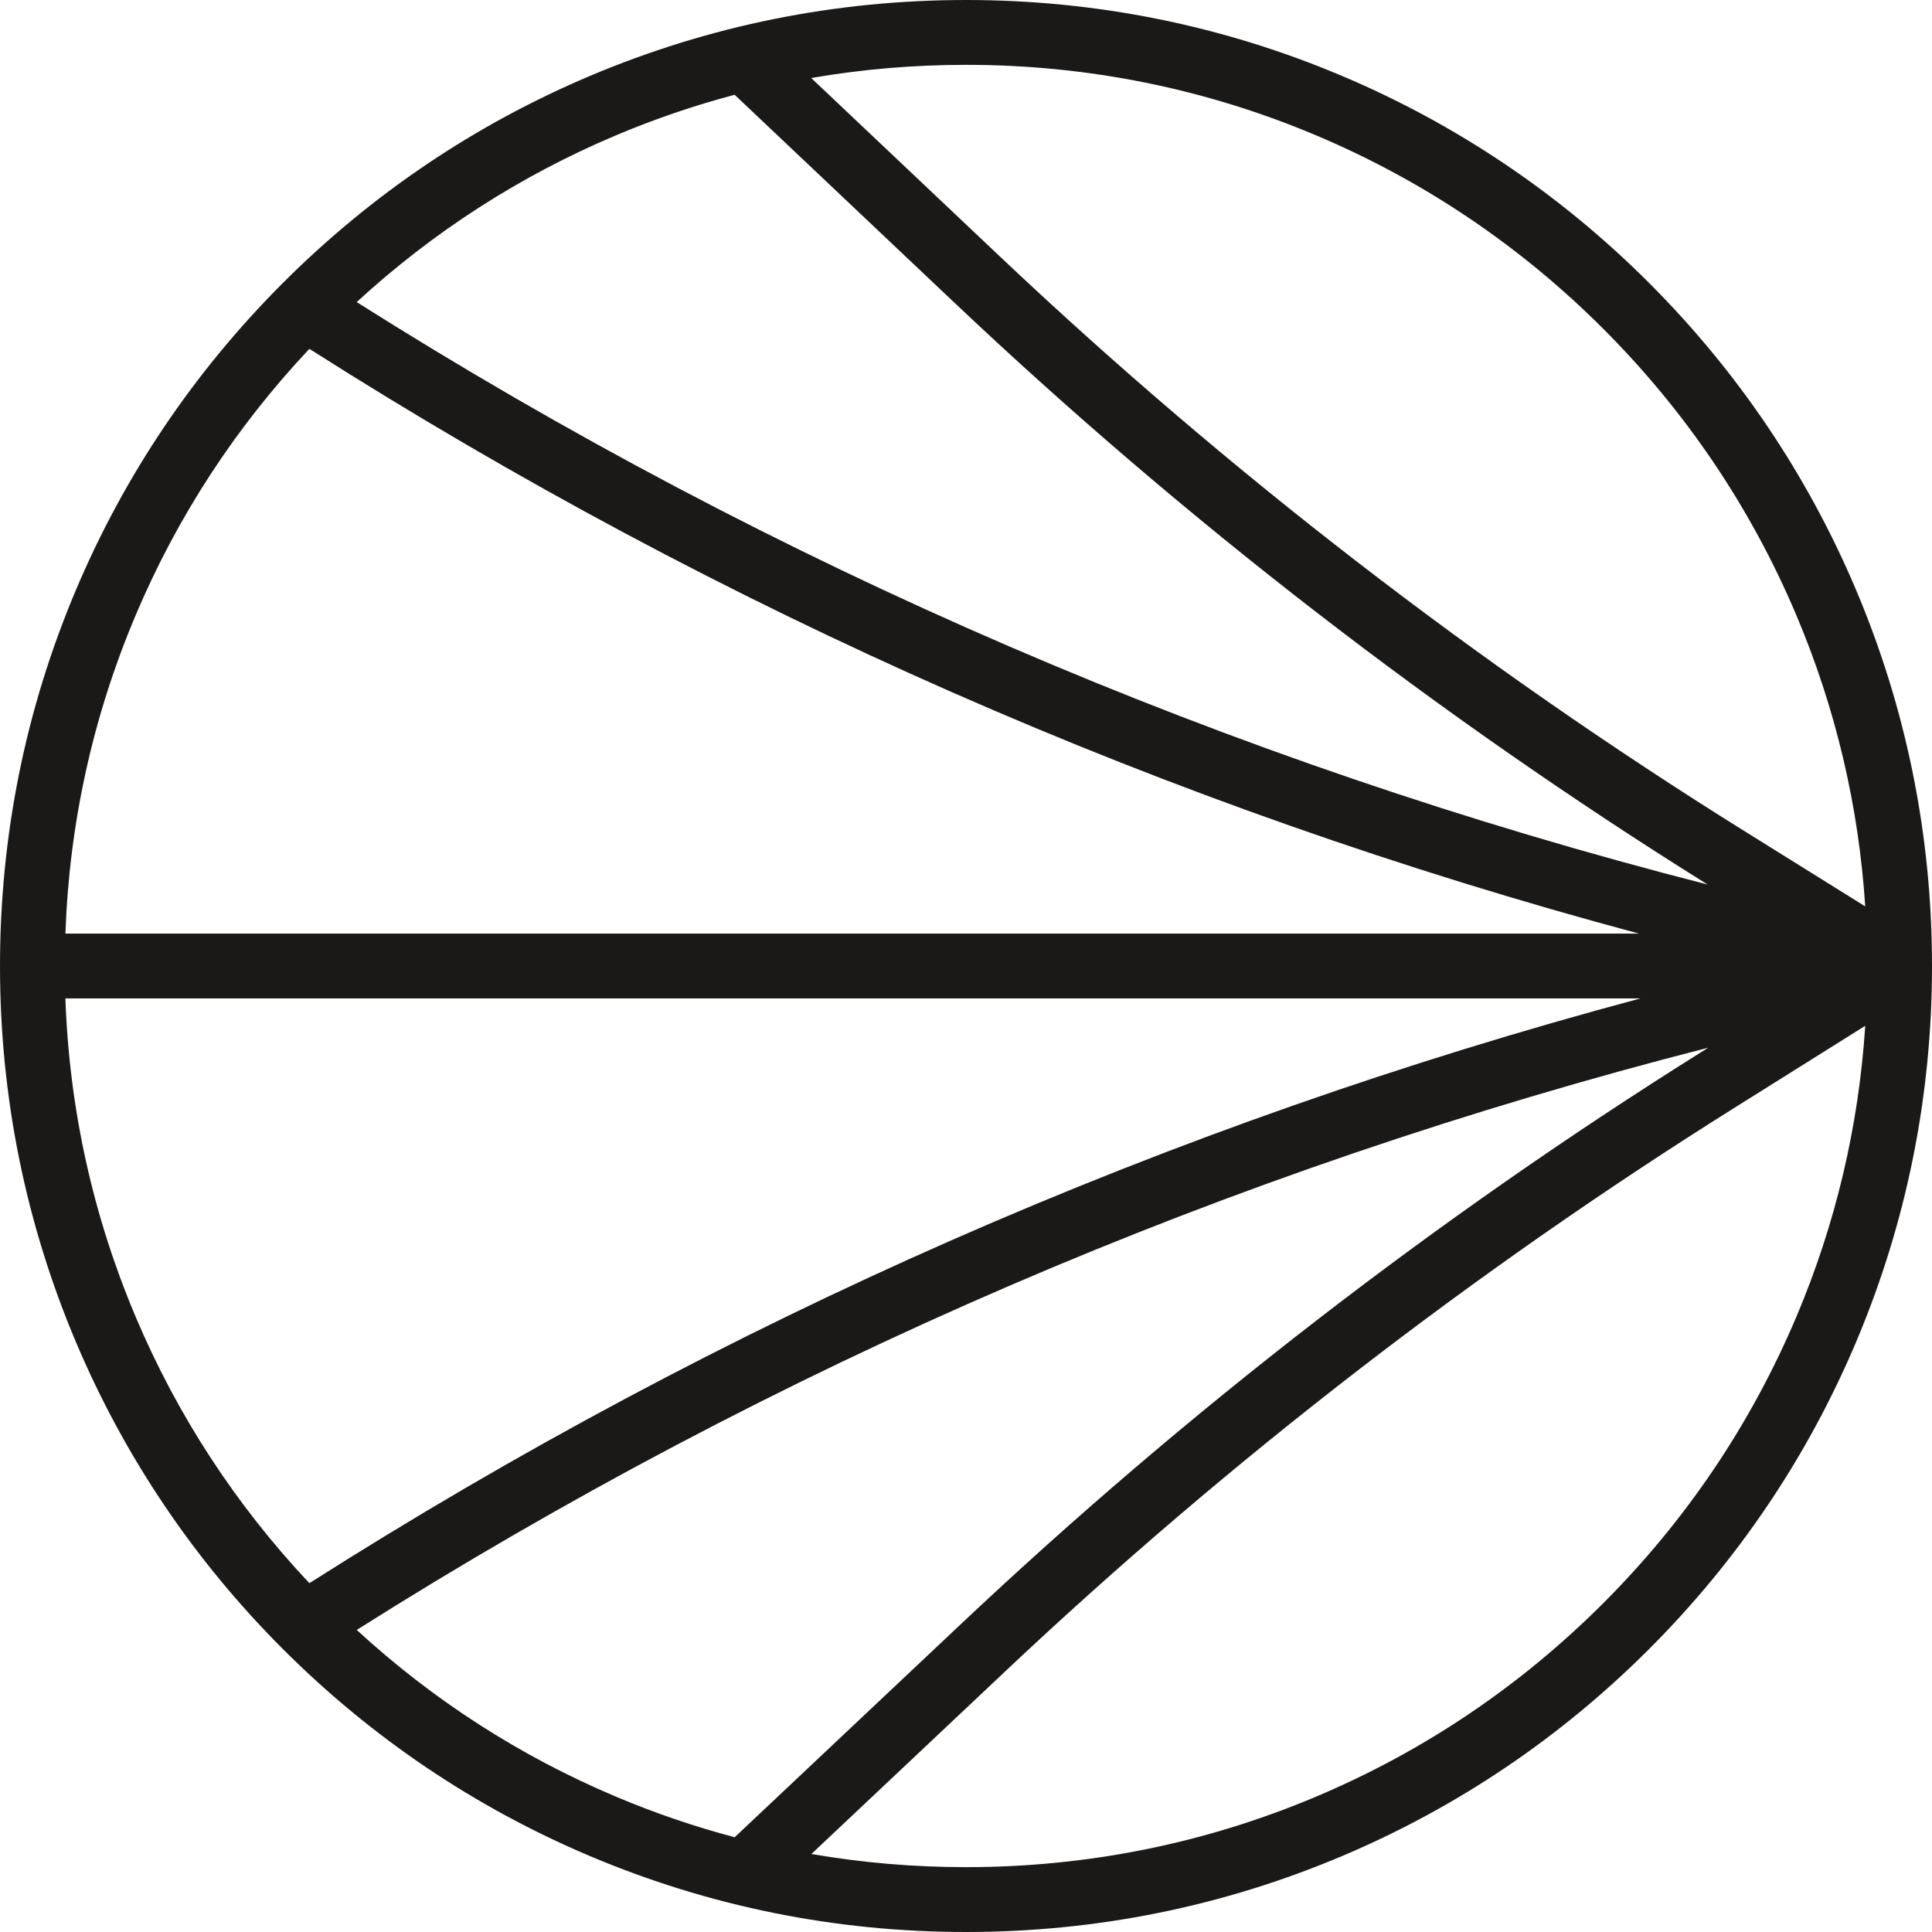 <svg width="800" height="800" viewBox="0 0 800 800" fill="none" xmlns="http://www.w3.org/2000/svg">
<path d="M768.564 244.295C748.421 196.662 719.579 153.888 682.846 117.154C646.112 80.421 603.338 51.579 555.705 31.436C506.38 10.577 453.996 0 400 0C346.004 0 293.62 10.577 244.295 31.436C196.662 51.579 153.888 80.421 117.154 117.154C80.421 153.888 51.579 196.662 31.436 244.295C10.577 293.62 0 346.004 0 400C0 453.996 10.577 506.38 31.436 555.705C51.579 603.338 80.421 646.112 117.154 682.846C153.888 719.579 196.662 748.421 244.295 768.564C293.62 789.423 346.004 800 400 800C453.996 800 506.38 789.423 555.705 768.564C603.338 748.421 646.112 719.579 682.846 682.846C719.579 646.112 748.421 603.338 768.564 555.705C789.423 506.38 800 453.996 800 400C800 346.004 789.423 293.62 768.564 244.295ZM545.244 56.161C589.673 74.953 629.584 101.861 663.857 136.134C698.13 170.407 725.038 210.318 743.83 254.747C760.089 293.19 769.647 333.647 772.349 375.311L722.425 344.197C611.928 275.329 507.946 195.043 413.36 105.566L335.911 32.304C356.922 28.671 378.309 26.846 399.991 26.846C450.371 26.846 499.239 36.707 545.235 56.161H545.244ZM254.756 56.161C270.899 49.333 287.4 43.696 304.188 39.239L394.917 125.065C490.479 215.463 595.499 296.6 707.087 366.264C508.761 315.535 320.698 234.452 147.696 125.083C179.284 96.045 215.221 72.886 254.756 56.161ZM56.161 254.756C73.459 213.861 97.647 176.805 128.107 144.447C298.604 252.975 483.606 334.336 678.658 386.577H27.087C28.689 340.94 38.443 296.653 56.17 254.756H56.161ZM56.161 545.244C38.443 503.347 28.68 459.06 27.078 413.423H679.284C484.036 465.62 298.774 546.989 128.107 655.562C97.647 623.195 73.459 586.148 56.161 545.244ZM147.705 674.926C320.779 565.584 508.966 484.51 707.356 433.834L703.991 435.946C594.783 504.421 491.848 583.964 398.04 672.358L304.206 760.77C287.409 756.313 270.908 750.676 254.756 743.839C215.23 727.123 179.293 703.964 147.714 674.926H147.705ZM743.839 545.244C725.047 589.673 698.139 629.584 663.866 663.857C629.593 698.13 589.682 725.038 545.253 743.83C499.257 763.284 450.389 773.145 400.009 773.145C378.353 773.145 356.984 771.32 335.991 767.696L416.456 691.875C508.993 604.68 610.541 526.219 718.264 458.676L772.358 424.761C769.647 466.398 760.098 506.819 743.848 545.235L743.839 545.244Z" fill="#1B1918"/>
</svg>
